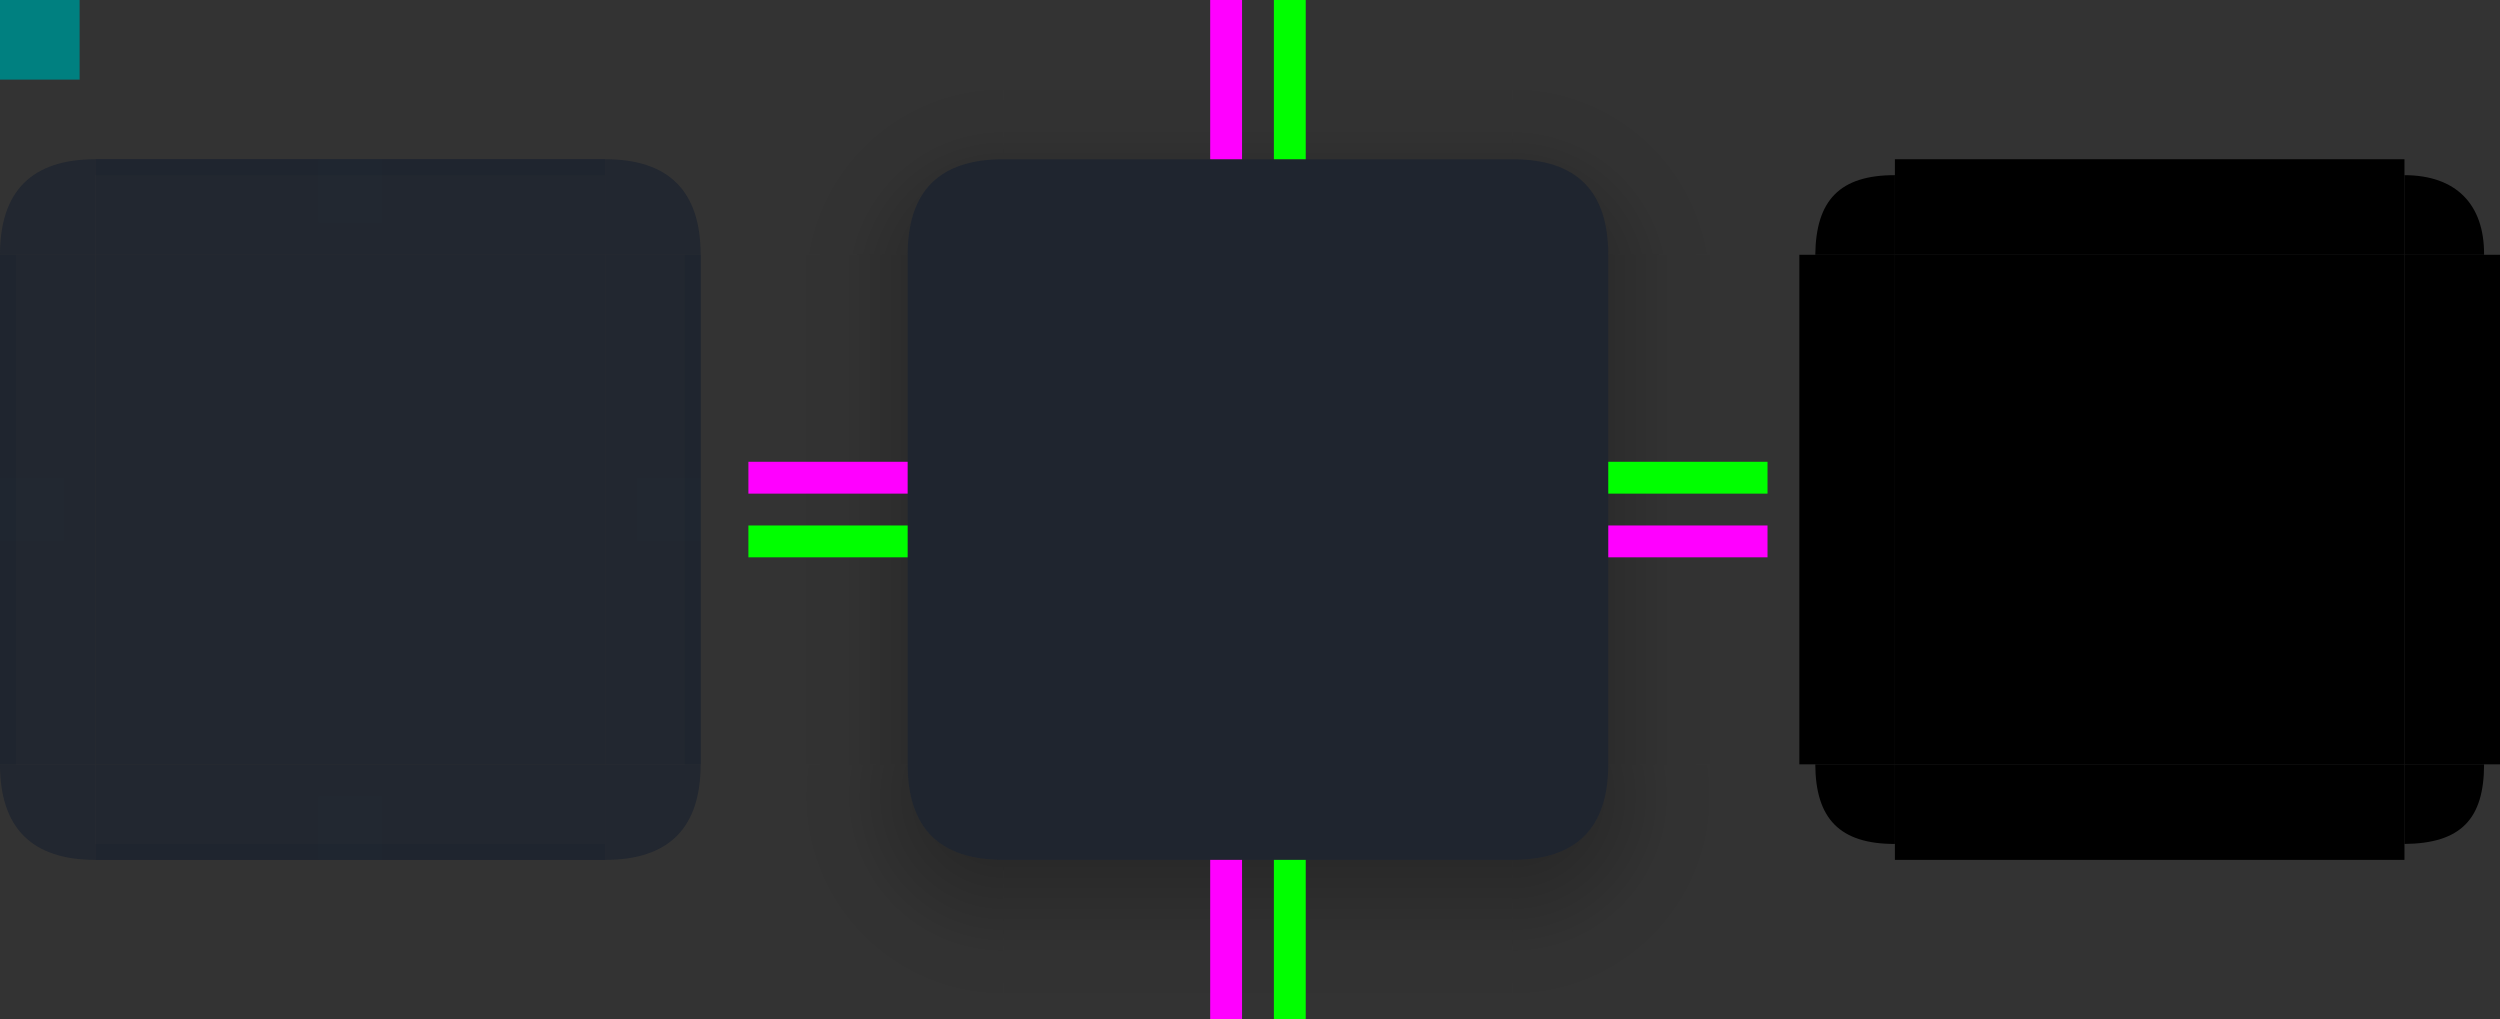 <?xml version="1.0" encoding="UTF-8" standalone="no"?>
<!-- Created with Inkscape (http://www.inkscape.org/) -->

<svg
   id="svg2"
   height="64"
   viewBox="0 0 157 64"
   width="157"
   inkscape:version="1.3.2 (091e20ef0f, 2023-11-25)"
   sodipodi:docname="panel-background.svg"
   version="1.1"
   xmlns:inkscape="http://www.inkscape.org/namespaces/inkscape"
   xmlns:sodipodi="http://sodipodi.sourceforge.net/DTD/sodipodi-0.dtd"
   xmlns:xlink="http://www.w3.org/1999/xlink"
   xmlns="http://www.w3.org/2000/svg"
   xmlns:svg="http://www.w3.org/2000/svg">
  <rect x="0" y="0" width="157" height="64" fill="#333333" stroke="none"/>
  <sodipodi:namedview
     id="namedview108"
     pagecolor="#ffffff"
     bordercolor="#111111"
     borderopacity="1"
     inkscape:pageshadow="0"
     inkscape:pageopacity="0"
     inkscape:pagecheckerboard="false"
     inkscape:blackoutopacity="0.0"
     showgrid="false"
     inkscape:current-layer="svg2"
     inkscape:showpageshadow="2"
     inkscape:deskcolor="#d1d1d1"
     inkscape:zoom="2.8290745"
     inkscape:cx="89.42854"
     inkscape:cy="37.821556"
     inkscape:window-width="1920"
     inkscape:window-height="996"
     inkscape:window-x="0"
     inkscape:window-y="0"
     inkscape:window-maximized="1">
    <inkscape:grid
       type="xygrid"
       id="grid988"
       originx="0"
       originy="4"
       spacingy="1"
       spacingx="1"
       units="px"
       visible="false" />
  </sodipodi:namedview>
  <defs
     id="defs15">
    <style
       type="text/css"
       id="current-color-scheme">
            .ColorScheme-Text {
                color:#232629;
                stop-color:#232629;
            }
            .ColorScheme-Background {
                color:#eff0f1;
                stop-color:#eff0f1;
            }
        </style>
    <linearGradient
       id="shadow-side"
       gradientUnits="userSpaceOnUse">
      <stop
         id="stop1762"
         offset="0"
         style="stop-color:#000;stop-opacity:.2" />
      <stop
         id="stop1760"
         offset=".333"
         style="stop-color:#000;stop-opacity:.1" />
      <stop
         id="stop1758"
         offset=".5"
         style="stop-color:#000;stop-opacity:.05" />
      <stop
         id="stop1756"
         offset=".583"
         style="stop-color:#000;stop-opacity:.025" />
      <stop
         id="stop1754"
         offset="1"
         style="stop-color:#000;stop-opacity:0" />
    </linearGradient>
    <linearGradient
       id="shadow-corner"
       gradientUnits="userSpaceOnUse">
      <stop
         id="stop11958"
         offset="0"
         style="stop-color:#000;stop-opacity:1" />
      <stop
         id="stop11960"
         offset=".286"
         style="stop-color:#000;stop-opacity:.2" />
      <stop
         id="stop11962"
         offset=".524"
         style="stop-color:#000;stop-opacity:.1" />
      <stop
         id="stop11966"
         offset=".643"
         style="stop-color:#000;stop-opacity:.05" />
      <stop
         id="stop11968"
         offset=".702"
         style="stop-color:#000;stop-opacity:.025" />
      <stop
         id="stop11970"
         offset="1"
         style="stop-color:#000;stop-opacity:0" />
    </linearGradient>
    <radialGradient
       inkscape:collect="always"
       xlink:href="#shadow-corner"
       id="radialGradient3268-6-6"
       cx="93.143"
       cy="50"
       fx="93.143"
       fy="50"
       r="6.5"
       gradientUnits="userSpaceOnUse"
       gradientTransform="matrix(0,2.154,-2.154,0,107.692,-202.615)" />
    <linearGradient
       inkscape:collect="always"
       xlink:href="#shadow-side"
       id="linearGradient4945"
       gradientUnits="userSpaceOnUse"
       x1="16"
       y1="14"
       x2="16"
       y2="4" />
    <linearGradient
       inkscape:collect="always"
       xlink:href="#shadow-side"
       id="linearGradient1734"
       gradientUnits="userSpaceOnUse"
       x1="16"
       y1="6"
       x2="16"
       y2="16" />
    <linearGradient
       inkscape:collect="always"
       xlink:href="#shadow-side"
       id="linearGradient1984"
       gradientUnits="userSpaceOnUse"
       x1="12"
       y1="16"
       x2="2"
       y2="16" />
    <linearGradient
       inkscape:collect="always"
       xlink:href="#shadow-side"
       id="linearGradient8667"
       gradientUnits="userSpaceOnUse"
       x1="4"
       y1="16"
       x2="14"
       y2="16" />
    <radialGradient
       inkscape:collect="always"
       xlink:href="#shadow-corner"
       id="radialGradient3268"
       cx="95"
       cy="50"
       fx="95"
       fy="50"
       r="6.5"
       gradientUnits="userSpaceOnUse"
       gradientTransform="matrix(0,2.154,-2.154,0,107.692,-202.615)" />
    <radialGradient
       inkscape:collect="always"
       xlink:href="#shadow-corner"
       id="radialGradient3268-4"
       cx="95"
       cy="50"
       fx="95"
       fy="50"
       r="6.5"
       gradientUnits="userSpaceOnUse"
       gradientTransform="matrix(0,2.154,-2.154,0,107.692,-202.615)" />
    <radialGradient
       inkscape:collect="always"
       xlink:href="#shadow-corner"
       id="radialGradient3268-6"
       cx="93.143"
       cy="50"
       fx="93.143"
       fy="50"
       r="6.5"
       gradientUnits="userSpaceOnUse"
       gradientTransform="matrix(0,2.154,-2.154,0,107.692,-202.615)" />
  </defs>
  <g
     id="shadow-bottomright-9"
     transform="translate(95,48)" />
  <rect
     style="color:#eff0f1;fill:currentColor;fill-opacity:1;stroke:none;stop-color:#eff0f1"
     id="thick-center"
     width="32"
     height="32"
     x="19"
     y="75"
     class="ColorScheme-Background" />
  <rect
     transform="rotate(90)"
     style="fill:#008080;fill-opacity:1;stroke:none;stroke-width:1.155;opacity:0.01"
     id="thick-hint-right-margin"
     width="4"
     height="8"
     x="95"
     y="-56" />
  <rect
     transform="rotate(90)"
     y="-20"
     x="95"
     height="8"
     width="4"
     id="thick-hint-left-margin"
     style="fill:#008080;fill-opacity:1;stroke:none;stroke-width:1.155;opacity:0.01" />
  <rect
     y="69"
     x="38"
     height="8"
     width="4"
     id="thick-hint-top-margin"
     style="fill:#008080;fill-opacity:1;stroke:none;stroke-width:1.155;opacity:0.01" />
  <rect
     style="fill:#008080;fill-opacity:1;stroke:none;stroke-width:1.155;opacity:0.01"
     id="thick-hint-bottom-margin"
     width="4"
     height="8"
     x="39"
     y="105" />
  <rect
     id="hint-tile-center"
     height="5"
     style="fill:#008080"
     width="5"
     x="0"
     y="0" />
  <g
     id="top"
     transform="translate(6,10)">
    <rect
       id="rect4152"
       height="6"
       style="opacity:0.85;fill:#1f252f;fill-opacity:1"
       class="ColorScheme-Background"
       width="32"
       x="0"
       y="0" />
    <path
       d="M 0,0 V 1 H 32 V 0 Z"
       id="path1337"
       style="fill:#1f252f;fill-opacity:0.85" />
  </g>
  <g
     id="bottom"
     transform="translate(6,48)">
    <rect
       id="rect4148"
       height="6"
       style="opacity:0.85;fill:#1f252f;fill-opacity:1"
       class="ColorScheme-Background"
       width="32"
       x="0"
       y="0" />
    <path
       d="M 0,5 V 6 H 32 V 5 Z"
       id="path1671"
       style="fill:#1f252f;fill-opacity:0.851" />
  </g>
  <g
     id="left"
     transform="translate(0,16)">
    <rect
       id="rect4144"
       height="32"
       style="opacity:0.85;fill:#1f252f;fill-opacity:1"
       class="ColorScheme-Background"
       width="6"
       x="0"
       y="0" />
    <path
       d="M 0,32 H 1 V 0 H 0 Z"
       id="path1785"
       style="fill:#1f252f;fill-opacity:0.851" />
  </g>
  <g
     id="right"
     transform="translate(38,16)">
    <rect
       id="rect4140"
       height="32"
       style="opacity:0.85;fill:#1f252f;fill-opacity:1"
       class="ColorScheme-Background"
       width="6"
       x="0"
       y="0" />
    <path
       d="M 5,32 H 6 V 0 H 5 Z"
       id="path1902"
       style="fill:#1f252f;fill-opacity:0.85" />
  </g>
  <g
     id="center"
     transform="translate(6,16)">
    <rect
       id="rect4138"
       height="32"
       style="opacity:0.85;fill:#1f252f;fill-opacity:1"
       class="ColorScheme-Background"
       width="32"
       x="0"
       y="0" />
  </g>
  <g
     id="topleft"
     transform="translate(0,10)">
    <path
       d="M 0,6 H 6 V 0 C 2,0 0,2 0,6 Z"
       style="opacity:0.85;fill:#1f252f;fill-opacity:1"
       class="ColorScheme-Background"
       id="path3115"
       sodipodi:nodetypes="cccc" />
  </g>
  <g
     id="topright"
     transform="translate(38,10)">
    <path
       d="M 0,0 V 6 H 6 C 6,2 4,0 0,0 Z"
       style="opacity:0.85;fill:#1f252f;fill-opacity:1"
       class="ColorScheme-Background"
       id="path3118"
       sodipodi:nodetypes="cccc" />
  </g>
  <g
     id="bottomleft"
     transform="translate(0,48)">
    <path
       d="M 6,6 V 0 H 0 c 0,4 2,6 6,6 z"
       style="opacity:0.85;fill:#1f252f;fill-opacity:1"
       class="ColorScheme-Background"
       id="path3124"
       sodipodi:nodetypes="cccc" />
  </g>
  <g
     id="bottomright"
     transform="translate(38,48)">
    <path
       d="M 0,6 V 0 H 6 C 6,4 4,6 0,6 Z"
       style="opacity:0.85;fill:#1f252f;fill-opacity:1"
       class="ColorScheme-Background"
       id="path3121"
       sodipodi:nodetypes="cccc" />
  </g>
  <rect
     id="hint-top-margin"
     height="4"
     style="fill:#008080;stroke-width:1;opacity:0.01"
     width="4"
     x="20"
     y="10" />
  <rect
     id="hint-bottom-margin"
     height="4"
     style="fill:#008080;stroke-width:1;opacity:0.01"
     width="4"
     x="20"
     y="50" />
  <rect
     id="hint-right-margin"
     height="4"
     style="fill:#008080;stroke-width:1;opacity:0.01"
     width="4"
     x="40"
     y="30" />
  <rect
     id="hint-left-margin"
     height="4"
     style="fill:#008080;stroke-width:1;opacity:0.01"
     width="4"
     x="0"
     y="30" />
  <rect
     id="hint-top-inset"
     height="9.9999999e-09"
     style="fill:#008080;opacity:0.01"
     width="4"
     x="20"
     y="10" />
  <rect
     id="hint-bottom-inset"
     height="9.9999999e-09"
     style="fill:#008080;opacity:0.01"
     width="4"
     x="20"
     y="54" />
  <rect
     id="hint-left-inset"
     height="4"
     style="fill:#008080;opacity:0.01"
     width="9.9999999e-09"
     x="0"
     y="30" />
  <rect
     id="hint-right-inset"
     height="4"
     style="fill:#008080;opacity:0.01"
     width="9.9999999e-09"
     x="44"
     y="30" />
  <rect
     id="mask-top"
     height="6"
     width="32"
     x="119"
     y="10" />
  <rect
     id="mask-center"
     height="32"
     width="32"
     x="119"
     y="16" />
  <rect
     id="mask-bottom"
     height="6"
     transform="scale(1,-1)"
     width="32"
     x="119"
     y="-54" />
  <rect
     id="mask-left"
     height="32"
     width="6"
     x="113"
     y="16" />
  <rect
     id="mask-right"
     height="32"
     width="6"
     x="151"
     y="16" />
  <path
     id="mask-topleft"
     d="m 114,16 h -1 6 v -6 1 c -3.457,-0.005 -4.963,1.573 -5,5 z"
     sodipodi:nodetypes="cccccc" />
  <g
     id="shadow-center"
     transform="translate(63,16)">
    <rect
       id="rect4908"
       height="32"
       style="opacity:0.001;fill-opacity:0.001"
       width="32"
       x="0"
       y="0" />
  </g>
  <path
     style="fill:#1f252f;stroke-width:2;stroke-linecap:round;fill-opacity:1"
     d="m 63,10 h 32 c 4,0 6,2 6,6 v 32 c 0,4 -2,6 -6,6 H 63 c -4,0 -6,-2 -6,-6 V 16 c 0,-4 2,-6 6,-6 z"
     id="path838"
     sodipodi:nodetypes="ccccccccc" />
  <g
     id="shadow-topleft"
     transform="rotate(180,31.5,8)">
    <path
       d="M 0,6 V 0 H 6 C 6,4 4,6 0,6 Z"
       inkscape:label="#shadow-bottomright"
       style="opacity:0.001;fill:#000000;fill-opacity:0.004"
       id="path95-4-2"
       sodipodi:nodetypes="cccc" />
    <path
       id="path2368-7-5"
       style="fill:url(#radialGradient3268-6-6);fill-opacity:1;fill-rule:evenodd;stroke-width:1"
       d="M 6,0 C 6,4 4,6 0,6 V 16 H 3 C 10.18,16 16,10.18 16,3 V 0 Z"
       sodipodi:nodetypes="cccsscc" />
  </g>
  <g
     id="shadow-top"
     transform="translate(63)">
    <rect
       id="st"
       height="10"
       width="32"
       style="fill:url(#linearGradient4945);fill-opacity:1"
       x="0"
       y="0" />
    <rect
       id="rect1546"
       height="6"
       style="opacity:0.001;fill:#000000;fill-opacity:0.004;fill-rule:evenodd"
       width="32"
       y="10"
       x="0" />
  </g>
  <g
     id="shadow-bottom"
     transform="translate(63,48)">
    <rect
       id="rect1546-6"
       height="6"
       style="opacity:0.001;fill:#000000;fill-opacity:0.004;fill-rule:evenodd"
       width="32"
       x="0"
       y="0" />
    <rect
       id="sb"
       height="10"
       width="32"
       y="6"
       style="fill:url(#linearGradient1734);fill-opacity:1"
       x="0" />
  </g>
  <g
     id="shadow-left"
     transform="translate(47,16)">
    <rect
       id="sl"
       height="32"
       width="10"
       style="fill:url(#linearGradient1984);fill-opacity:1"
       x="0"
       y="0" />
    <rect
       id="rect1546-3-7"
       height="32"
       style="opacity:0.001;fill:#000000;fill-opacity:0.004;fill-rule:evenodd"
       width="6"
       x="10"
       y="0" />
  </g>
  <g
     id="shadow-right"
     transform="translate(95,16)">
    <rect
       id="rect1546-3"
       height="32"
       style="opacity:0.001;fill:#000000;fill-opacity:0.004;fill-rule:evenodd"
       width="6"
       x="0"
       y="0" />
    <rect
       id="sr"
       height="32"
       width="10"
       x="6"
       style="fill:url(#linearGradient8667);fill-opacity:1"
       y="0" />
  </g>
  <rect
     id="shadow-hint-top-margin"
     height="10"
     style="fill:#ff00ff;opacity:1"
     width="2"
     x="76"
     y="0" />
  <rect
     id="shadow-hint-bottom-margin"
     height="10"
     style="fill:#ff00ff;opacity:1"
     width="2"
     x="76"
     y="54" />
  <rect
     id="shadow-hint-right-margin"
     height="2"
     style="fill:#ff00ff;opacity:1"
     width="10"
     x="101"
     y="33" />
  <rect
     id="shadow-hint-left-margin"
     height="2"
     style="fill:#ff00ff;opacity:1"
     width="10"
     x="47"
     y="29" />
  <rect
     id="shadow-hint-top-inset"
     height="10"
     style="fill:#00ff00;opacity:1"
     width="2"
     x="80"
     y="0" />
  <rect
     id="shadow-hint-bottom-inset"
     height="10"
     style="fill:#00ff00;opacity:1"
     width="2"
     x="80"
     y="54" />
  <rect
     id="shadow-hint-right-inset"
     height="2"
     style="fill:#00ff00;opacity:1"
     width="10"
     x="101"
     y="29" />
  <rect
     id="shadow-hint-left-inset"
     height="2"
     style="fill:#00ff00;opacity:1"
     width="10"
     x="47"
     y="33" />
  <g
     id="shadow-bottomright"
     transform="translate(95,48)">
    <path
       d="M 0,6 V 0 H 6 C 6,3.999 3.98,6 0,6 Z"
       inkscape:label="#shadow-bottomright"
       style="opacity:0.001;fill:#000000;fill-opacity:0.004"
       id="path95"
       sodipodi:nodetypes="cccc" />
    <path
       id="path2368"
       style="fill:url(#radialGradient3268);fill-opacity:1;fill-rule:evenodd;stroke-width:1"
       d="M 6,0 C 6,4 4,6 0,6 V 16 H 3 C 10.18,16 16,10.18 16,3 V 0 Z"
       sodipodi:nodetypes="cccsscc" />
  </g>
  <g
     id="shadow-bottomleft"
     transform="matrix(-1,0,0,1,63,48)">
    <path
       d="M 3,6 H 0 V 0 H 6 V 3 C 6,4.657 4.657,6 3,6 Z"
       inkscape:label="#shadow-bottomright"
       style="opacity:0.001;fill:#000000;fill-opacity:0.004"
       id="path95-1" />
    <path
       id="path2368-0"
       style="fill:url(#radialGradient3268-4);fill-opacity:1;fill-rule:evenodd;stroke-width:1"
       d="M 6,0 C 6,3.999 3.995,6 0,6 V 16 H 3 C 10.18,16 16,10.18 16,3 V 0 Z"
       sodipodi:nodetypes="cccsscc" />
  </g>
  <g
     id="shadow-topright"
     transform="matrix(1,0,0,-1,95,16)">
    <path
       d="M 0,6 V 6 0 H 6 V 0 C 6,4.018 4,6 0,6 Z"
       inkscape:label="#shadow-bottomright"
       style="opacity:0.001;fill:#000000;fill-opacity:0.004"
       id="path95-4"
       sodipodi:nodetypes="cccccc" />
    <path
       id="path2368-7"
       style="fill:url(#radialGradient3268-6);fill-opacity:1;fill-rule:evenodd;stroke-width:1"
       d="M 6,0 C 6,3.988 3.974,6 0,6 V 16 H 3 C 10.18,16 16,10.18 16,3 V 0 Z"
       sodipodi:nodetypes="cccsscc" />
  </g>
  <path
     id="mask-topright"
     d="m 156,16 h 1 -6 v -6 1 c 3.233,0.006 5.021,1.824 5,5 z"
     sodipodi:nodetypes="cccccc" />
  <path
     id="mask-bottomright"
     d="m 156,48 h 1 -6 v 6 -1 c 3.531,-0.032 5,-1.554 5,-5 z"
     sodipodi:nodetypes="cccccc" />
  <path
     id="mask-bottomleft"
     d="m 114,48 h -1 6 v 6 -1 c -3.457,0.005 -4.984,-1.58 -5,-5 z"
     sodipodi:nodetypes="cccccc" />
</svg>
